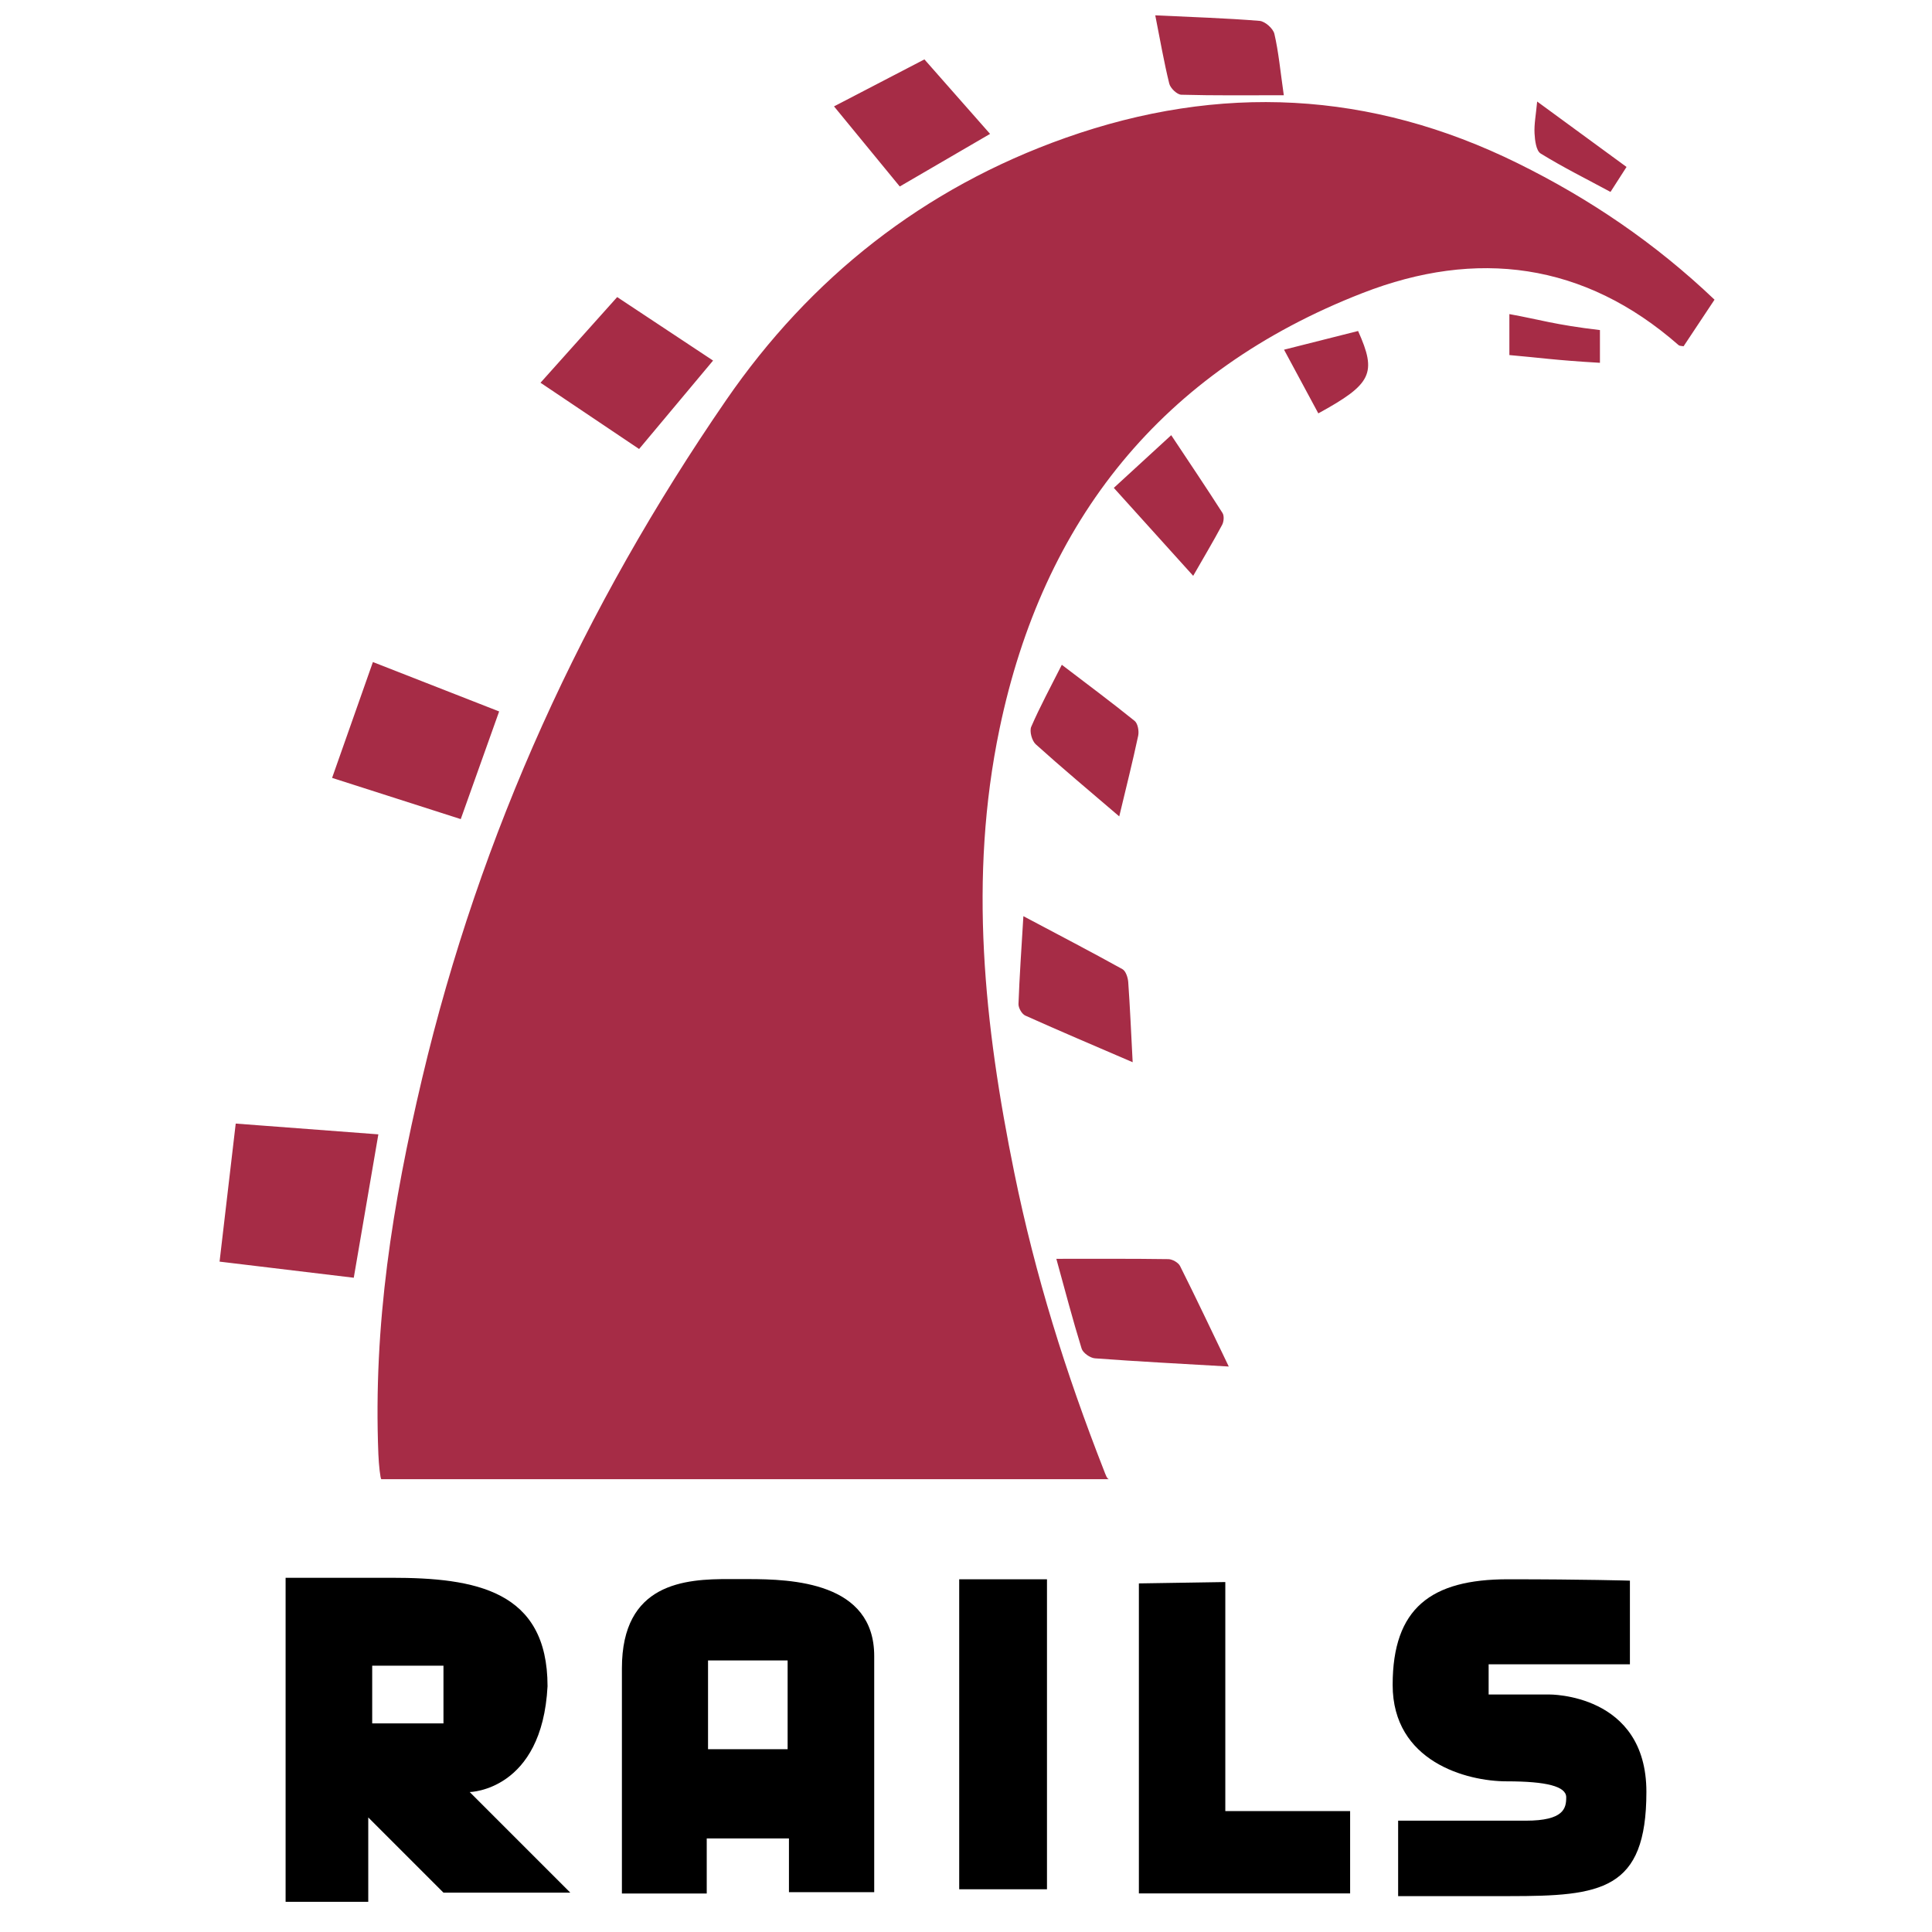 <svg viewBox="0 0 128 128" xmlns="http://www.w3.org/2000/svg">
    <path d="M18.922 104.532v21.468h5.476v-5.591l4.983 4.983h8.402l-6.664-6.664s4.795-.078 5.157-7.01c0-6.361-4.8-7.186-10.343-7.186h-7.011zm5.737 5.824h4.722v3.824h-4.722v-3.824z"></path>
    <path d="M48.358 104.619c-2.997-.017-7.155.261-7.155 5.911v14.92h5.62v-3.65h5.447v3.563h5.649v-15.644c0-4.907-5.452-5.1-8.373-5.1h-1.188zm-1.449 5.388h5.273v5.882h-5.273v-5.882z"></path>
    <path d="M63.55 104.632h5.815v20.537h-5.815z"></path>
    <path d="M75.454 104.905v20.537h13.995v-5.452h-8.269v-15.175l-5.726.09z"></path>
    <path d="M107.986 104.722v5.543h-9.36v1.999h3.999s6.453-.09 6.453 6.452c0 6.543-3 6.907-9.088 6.907h-7.36v-4.998h8.451c2.544 0 2.685-.829 2.685-1.551 0-.721-1.3-1.056-3.946-1.056s-7.553-1.301-7.553-6.389c0-5.089 2.545-6.998 7.633-6.998 5.088.001 8.086.091 8.086.091z"></path>
    <path fill-rule="evenodd" clip-rule="evenodd" fill="#A62C46" d="M100.556 10.818c-9.749-4.811-19.734-5.3-29.958-1.687-9.408 3.326-16.913 9.277-22.491 17.381-9.44 13.716-16.296 28.682-20.141 44.938-1.966 8.322-3.241 16.304-2.898 24.897.028.698.131 1.653.2 1.653h48.214c-.137 0-.229-.288-.348-.593-2.536-6.475-4.545-12.891-5.933-19.705-1.995-9.784-3.039-19.541-.979-29.416 2.884-13.829 10.767-23.702 24.055-28.873 7.527-2.932 14.67-2.044 20.937 3.455.058.051.175.048.328.073l2.05-3.087c-3.946-3.758-8.282-6.69-13.036-9.036zM25.067 75.154l-9.45-.714-1.07 9.146 8.891 1.068 1.629-9.5zM33.069 47.135c-2.889-1.129-5.58-2.183-8.363-3.273-.928 2.638-1.794 5.093-2.704 7.675 2.919.936 5.668 1.817 8.524 2.731l2.543-7.133zM72.542 89.993c2.855.212 5.716.36 8.867.543-1.145-2.379-2.16-4.53-3.226-6.657-.116-.231-.51-.454-.777-.458-2.422-.035-4.847-.021-7.421-.021.579 2.1 1.084 4.035 1.674 5.945.088.288.563.624.883.648zM47.243 23.889l-6.353-4.207c-1.703 1.903-3.345 3.738-5.08 5.675l6.532 4.39 4.901-5.858zM67.477 66.515c-.009.257.222.665.446.767 2.289 1.028 4.601 2.008 7.119 3.093-.105-1.99-.176-3.654-.294-5.314-.022-.298-.163-.729-.384-.852-2.101-1.164-4.231-2.274-6.562-3.51-.128 2.129-.257 3.97-.325 5.816zM65.595 8.871l-4.35-4.936-5.989 3.113 4.356 5.307 5.983-3.484zM68.323 48.148c-.129.3.043.932.298 1.163 1.737 1.567 3.534 3.066 5.532 4.777.458-1.917.889-3.625 1.255-5.345.065-.307-.025-.813-.238-.983-1.555-1.254-3.159-2.446-4.822-3.716-.731 1.451-1.439 2.751-2.025 4.104zM78.267 6.276c2.22.062 4.443.034 6.788.034-.234-1.632-.345-2.87-.624-4.067-.083-.355-.621-.831-.982-.86-2.225-.181-4.46-.25-6.91-.367.327 1.647.576 3.099.928 4.526.076.304.518.728.8.734zM80.971 34.77c.113-.212.142-.598.023-.784-1.092-1.706-2.224-3.387-3.398-5.154l-3.803 3.491 5.259 5.827c.705-1.23 1.337-2.292 1.919-3.38zM85.071 23.168c.808 1.499 1.54 2.858 2.271 4.219 3.553-1.946 3.894-2.653 2.635-5.458l-4.906 1.239zM102.073 10.171c1.479.912 3.04 1.688 4.627 2.544l1.062-1.654-5.921-4.334c-.082.881-.206 1.499-.174 2.106.025.465.104 1.151.406 1.338zM106 21.868c-3-.351-4-.698-6-1.058v2.714c2 .173 3 .339 6 .513v-2.169z"></path>
</svg>